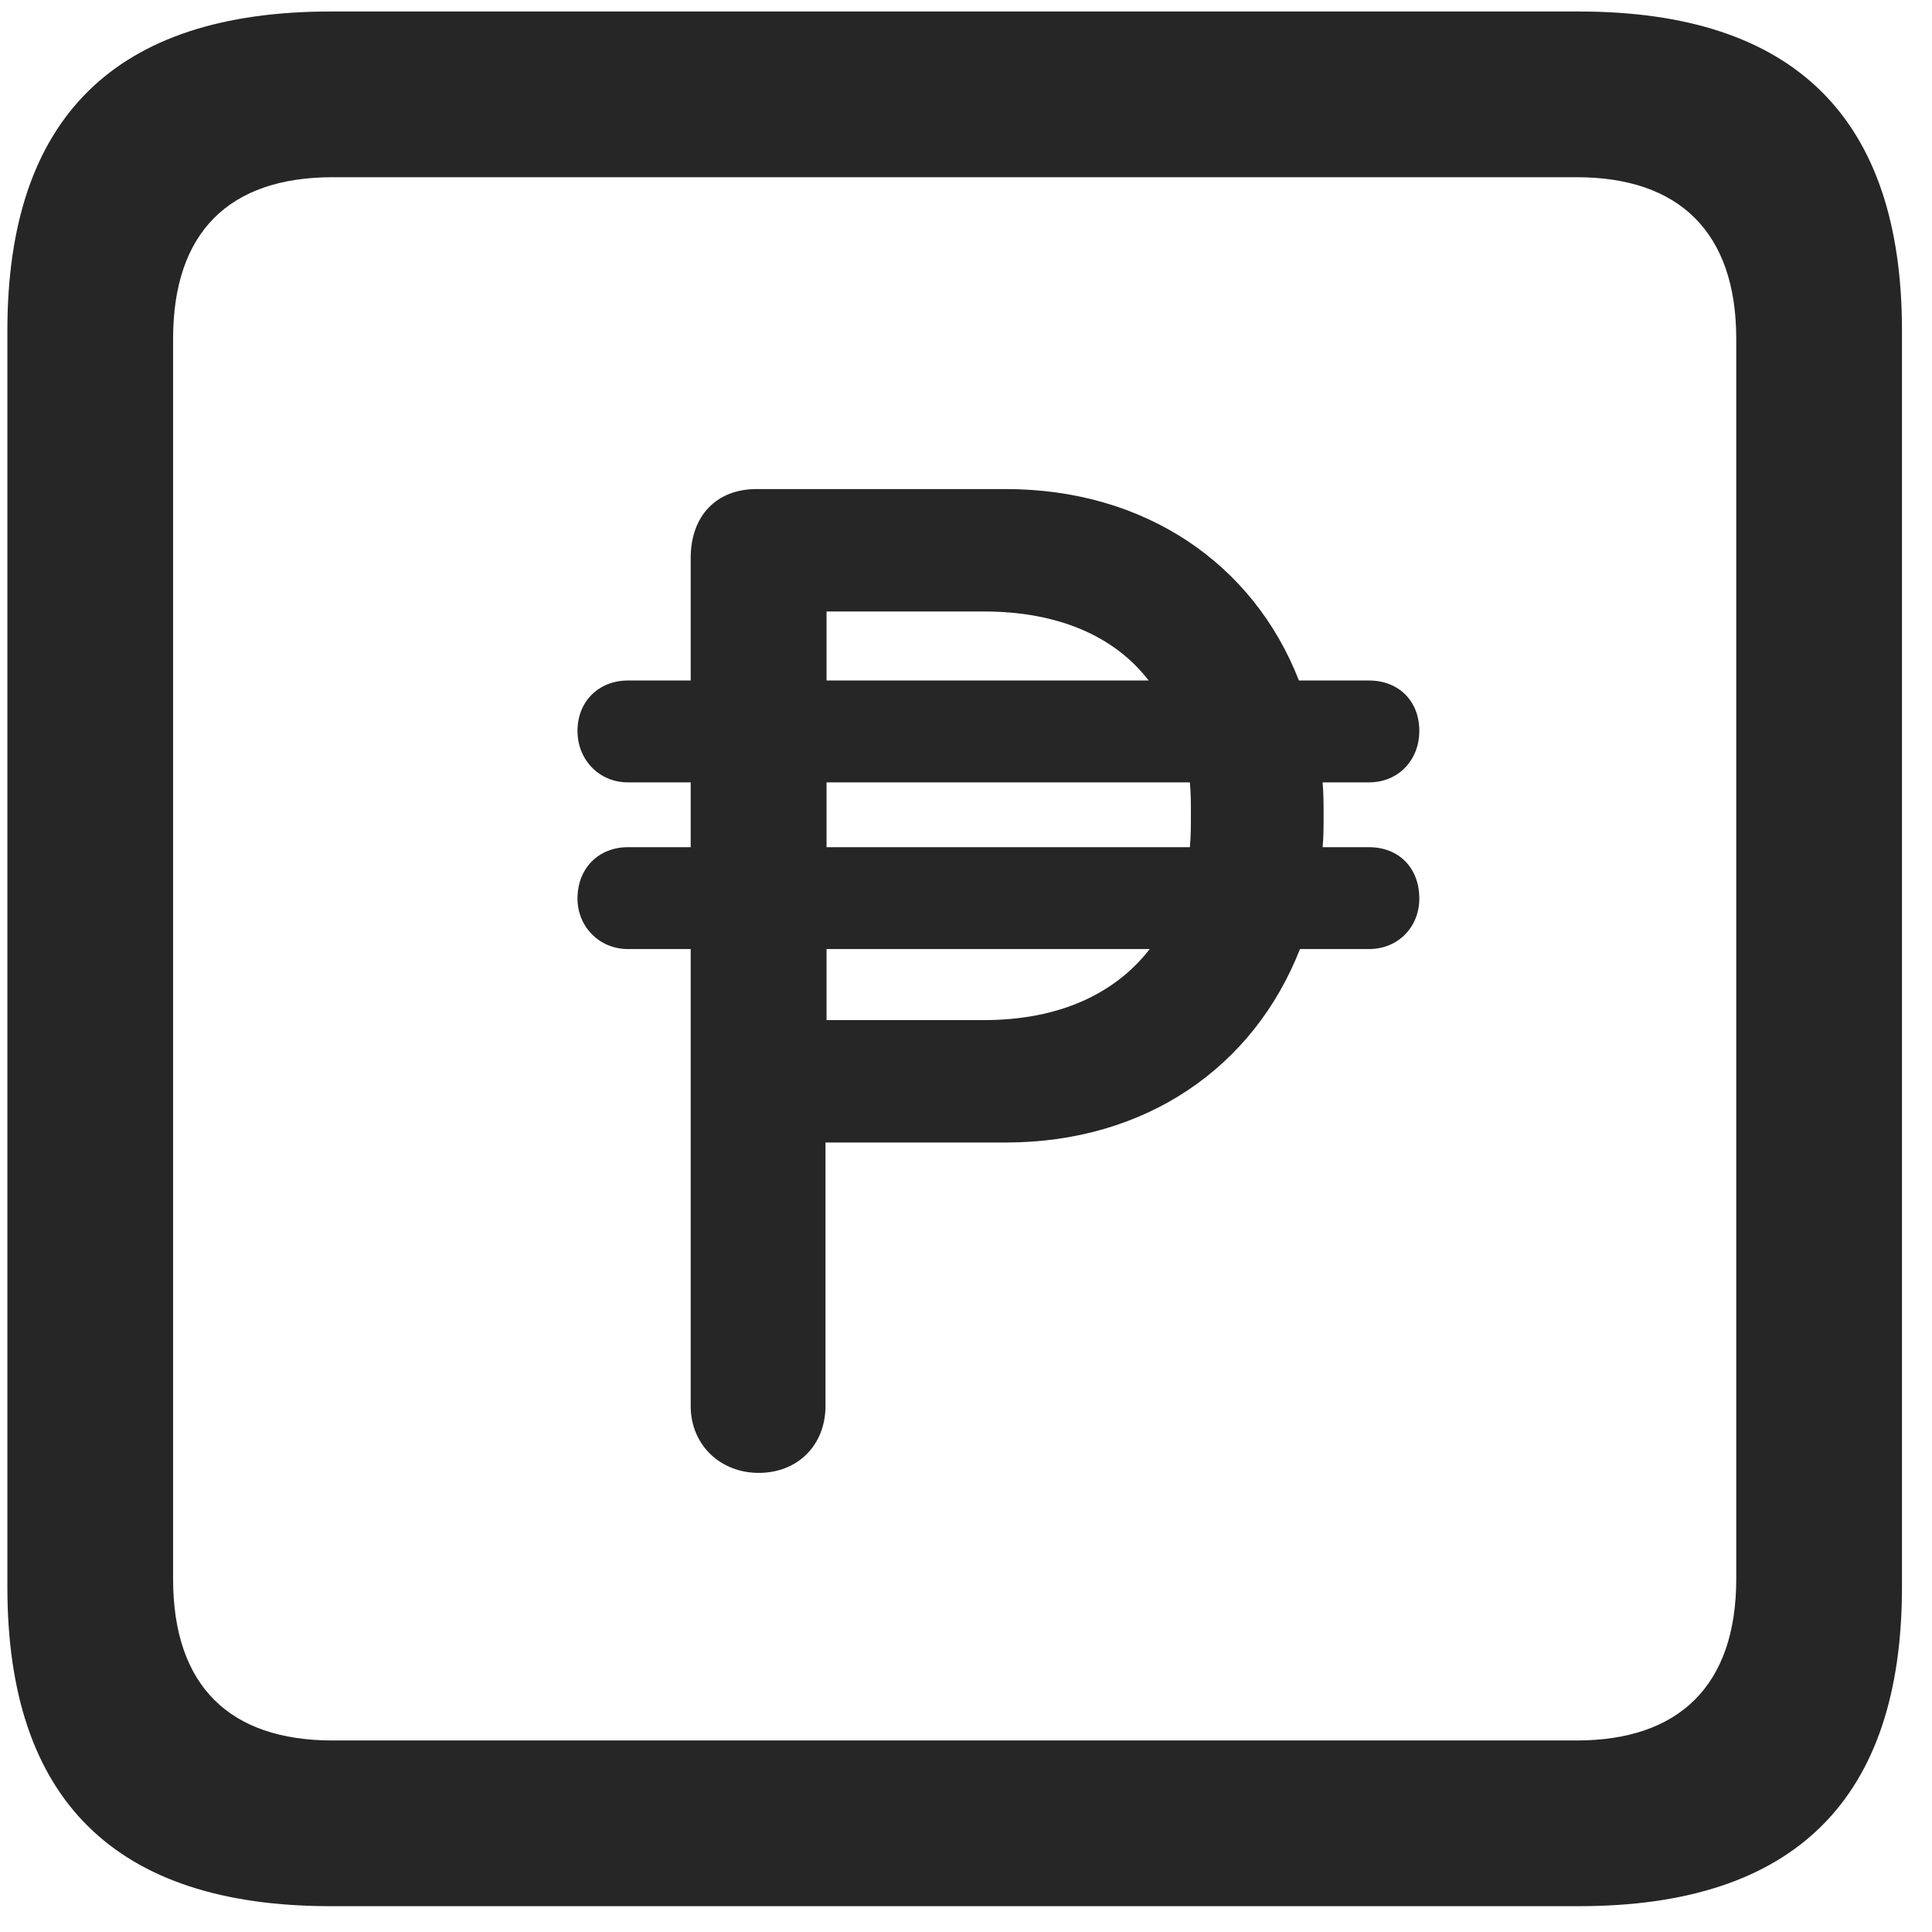 <svg width="22" height="22" viewBox="0 0 22 22" fill="none" xmlns="http://www.w3.org/2000/svg">
<g clip-path="url(#clip0_2207_25672)">
<path d="M3.764 21.706H17.979C20.439 21.706 21.658 20.487 21.658 18.073V3.764C21.658 1.35 20.439 0.131 17.979 0.131H3.764C1.314 0.131 0.084 1.338 0.084 3.764V18.073C0.084 20.498 1.314 21.706 3.764 21.706ZM3.787 19.819C2.615 19.819 1.971 19.198 1.971 17.979V3.858C1.971 2.639 2.615 2.018 3.787 2.018H17.955C19.115 2.018 19.771 2.639 19.771 3.858V17.979C19.771 19.198 19.115 19.819 17.955 19.819H3.787Z" fill="black" fill-opacity="0.85"/>
<path d="M6.576 10.233C6.576 10.549 6.822 10.807 7.15 10.807H7.865V16.01C7.865 16.456 8.205 16.772 8.639 16.772C9.084 16.772 9.4 16.456 9.4 16.01V13.01H11.451C13.045 13.01 14.275 12.155 14.803 10.807H15.588C15.928 10.807 16.162 10.549 16.162 10.233C16.162 9.881 15.928 9.647 15.588 9.647H15.061C15.072 9.53 15.072 9.401 15.072 9.284C15.072 9.155 15.072 9.049 15.061 8.909H15.588C15.928 8.909 16.162 8.651 16.162 8.323C16.162 7.983 15.928 7.749 15.588 7.749H14.791C14.275 6.424 13.045 5.569 11.451 5.569H8.615C8.158 5.569 7.865 5.874 7.865 6.354V7.749H7.15C6.822 7.749 6.576 7.983 6.576 8.323C6.576 8.651 6.822 8.909 7.15 8.909H7.865V9.647H7.15C6.822 9.647 6.576 9.881 6.576 10.233ZM9.412 11.616V10.807H13.092C12.693 11.323 12.049 11.616 11.205 11.616H9.412ZM9.412 9.647V8.909H13.549C13.561 9.026 13.561 9.143 13.561 9.284C13.561 9.401 13.561 9.53 13.549 9.647H9.412ZM9.412 7.749V6.963H11.205C12.049 6.963 12.693 7.245 13.08 7.749H9.412Z" fill="black" fill-opacity="0.85"/>
</g>
<defs>
<clipPath id="clip0_2207_25672">
<rect width="21.574" height="21.598" fill="white" transform="translate(0.084 0.108)"/>
</clipPath>
</defs>
</svg>
